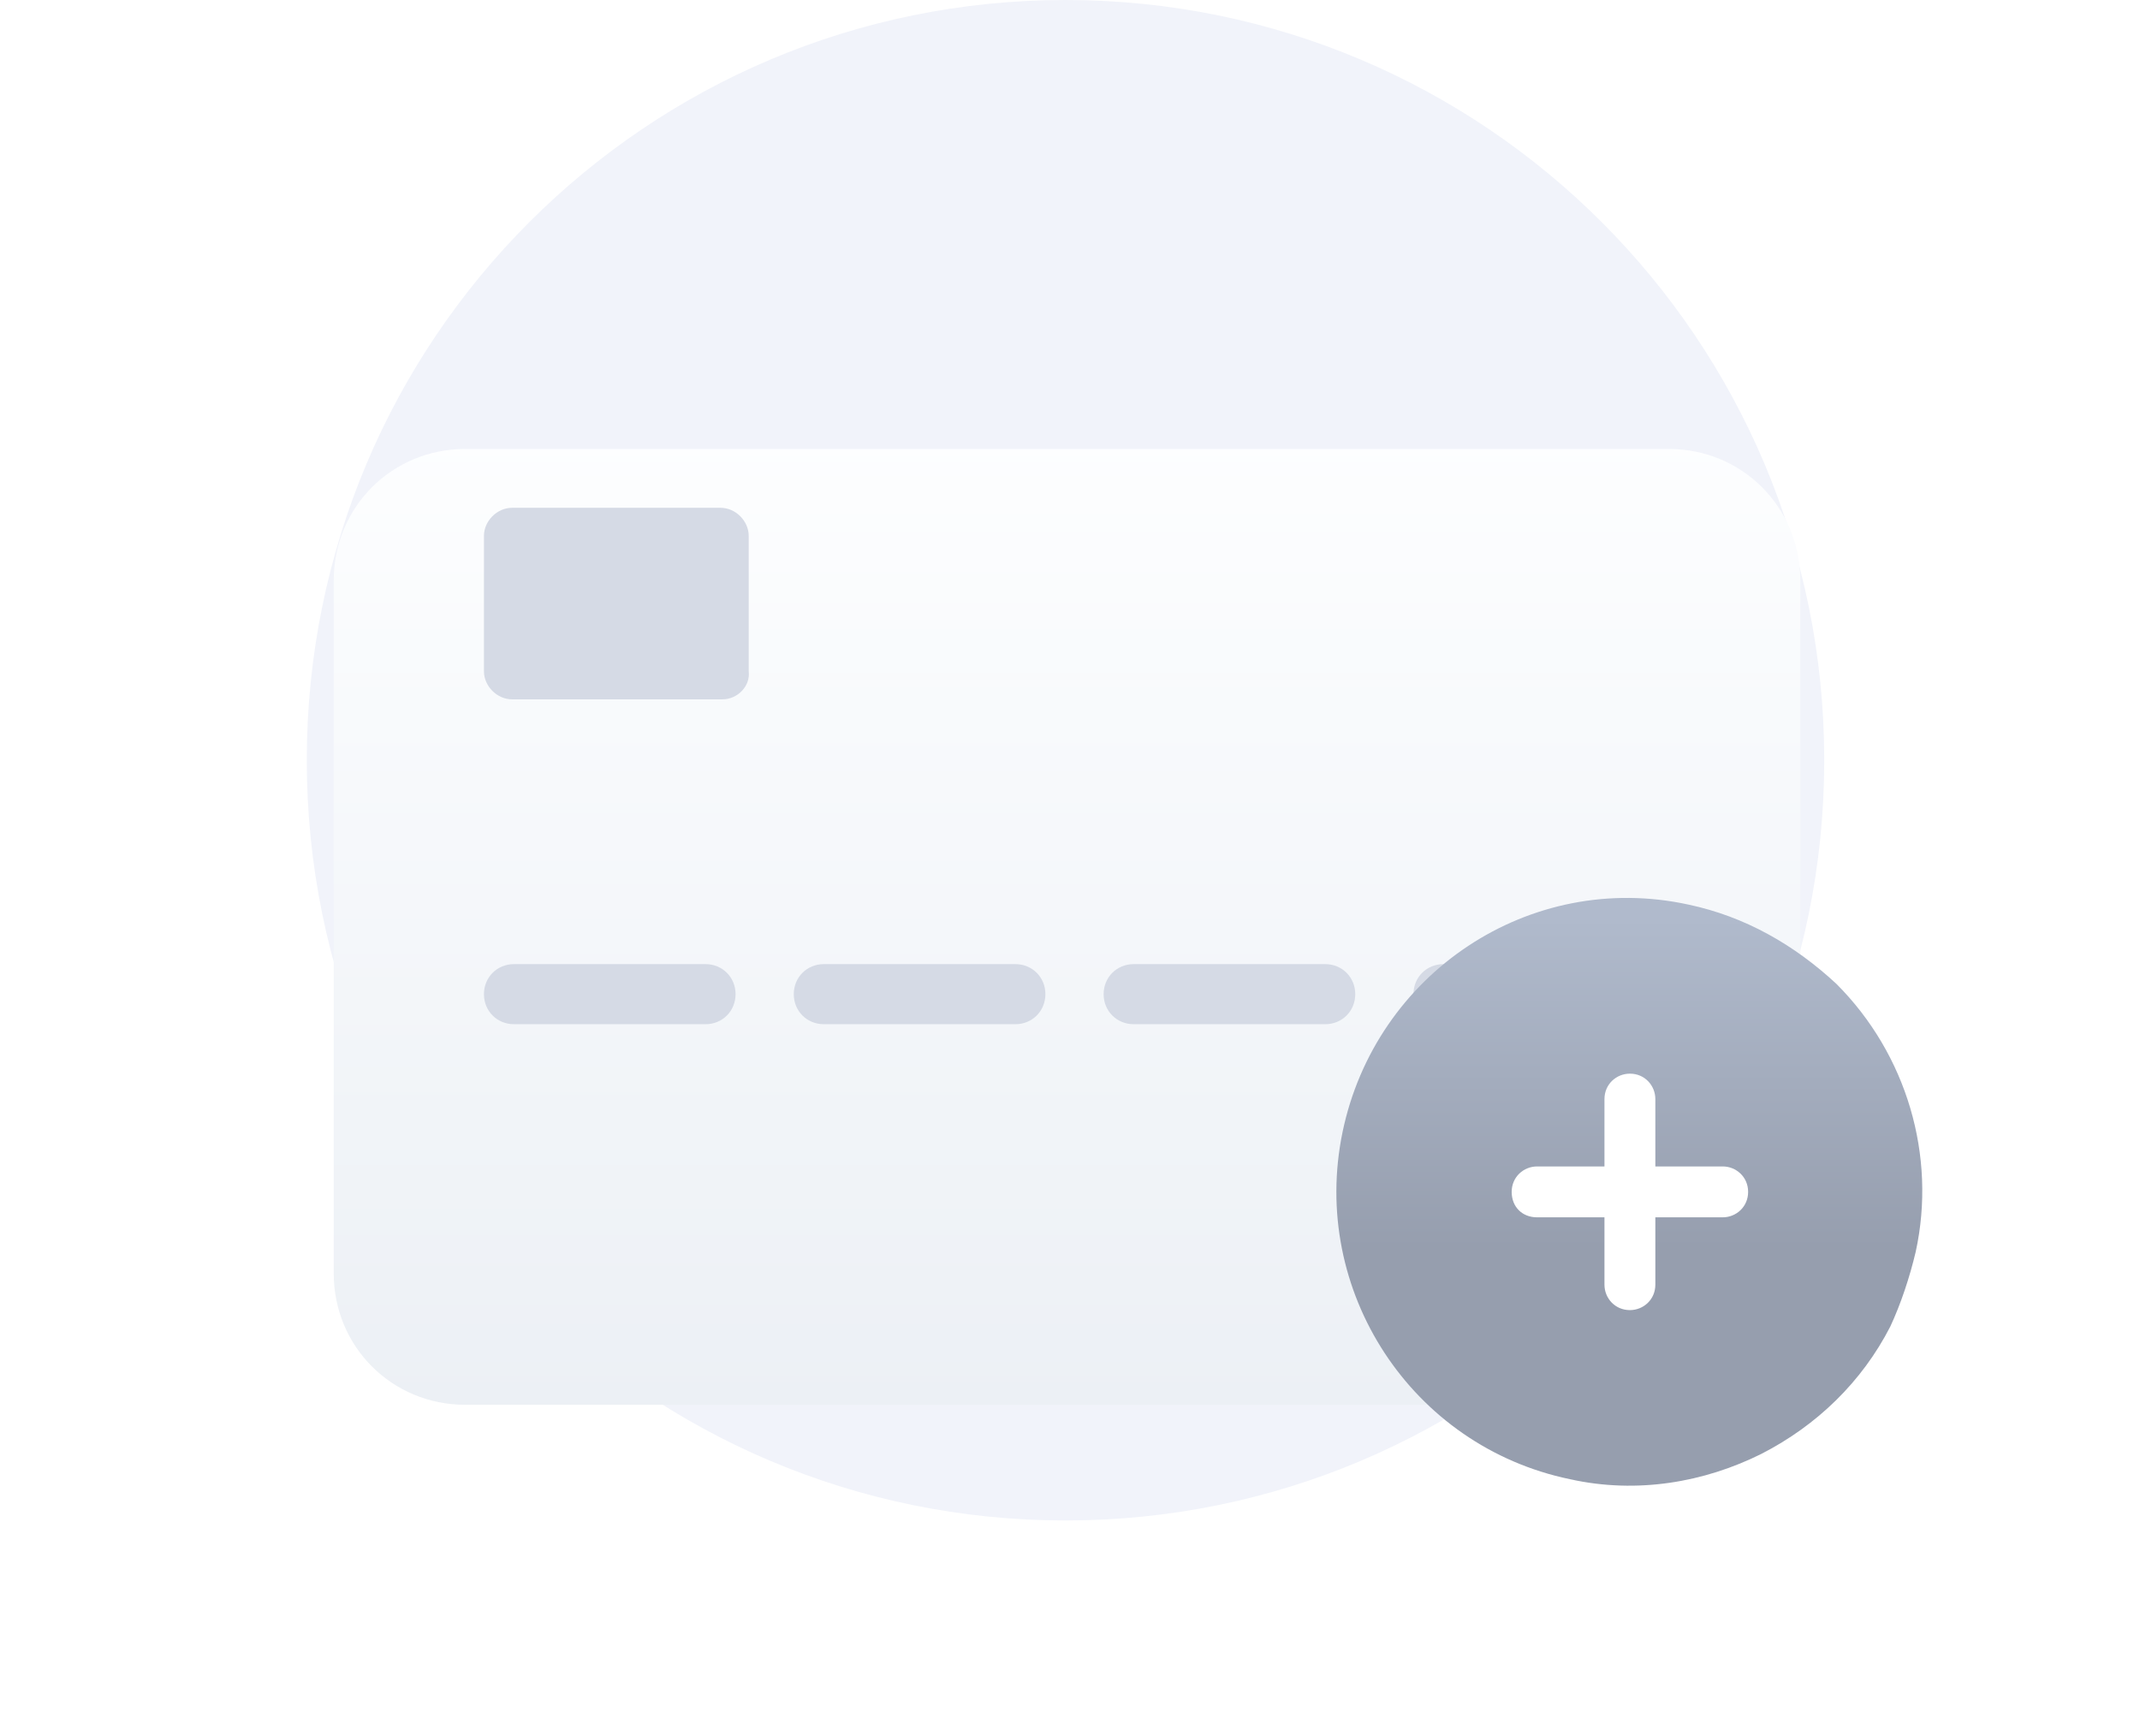 <svg width="143" height="116" viewBox="0 0 143 116" fill="none" xmlns="http://www.w3.org/2000/svg">
<path d="M71.2 101.6C99.2 101.6 121.9 78.9 121.9 50.8C121.9 22.7 99.2 0 71.2 0C43.2 0 20.5 22.7 20.5 50.8C20.5 78.9 43.2 101.6 71.2 101.6Z" fill="#F1F3FA"/>
<g filter="url(#filter0_d_11969_182524)">
<path d="M111.516 82.869H31.083C26.19 82.869 22.3 78.98 22.3 74.086V27.784C22.3 22.89 26.19 19 31.083 19H111.516C116.41 19 120.3 22.89 120.3 27.784V74.086C120.3 78.98 116.41 82.869 111.516 82.869Z" fill="url(#paint0_linear_11969_182524)"/>
</g>
<path d="M47.145 68.439H34.346C33.216 68.439 32.338 67.561 32.338 66.431C32.338 65.302 33.216 64.424 34.346 64.424H47.145C48.274 64.424 49.152 65.302 49.152 66.431C49.152 67.561 48.274 68.439 47.145 68.439Z" fill="#D5DAE5"/>
<path d="M67.849 68.439H55.05C53.92 68.439 53.042 67.561 53.042 66.431C53.042 65.302 53.92 64.424 55.05 64.424H67.849C68.978 64.424 69.856 65.302 69.856 66.431C69.856 67.561 68.978 68.439 67.849 68.439Z" fill="#D5DAE5"/>
<path d="M88.554 68.439H75.755C74.625 68.439 73.747 67.561 73.747 66.431C73.747 65.302 74.625 64.424 75.755 64.424H88.554C89.683 64.424 90.561 65.302 90.561 66.431C90.561 67.561 89.683 68.439 88.554 68.439Z" fill="#D5DAE5"/>
<path d="M109.258 68.439H96.459C95.329 68.439 94.451 67.561 94.451 66.431C94.451 65.302 95.329 64.424 96.459 64.424H109.258C110.387 64.424 111.266 65.302 111.266 66.431C111.266 67.561 110.387 68.439 109.258 68.439Z" fill="#D5DAE5"/>
<path d="M48.274 46.731H34.22C33.216 46.731 32.338 45.853 32.338 44.849V35.814C32.338 34.81 33.216 33.932 34.22 33.932H48.148C49.152 33.932 50.031 34.81 50.031 35.814V44.849C50.156 45.853 49.278 46.731 48.274 46.731Z" fill="#D5DAE5"/>
<path d="M128.013 83.643C127.613 85.343 127.013 87.143 126.313 88.643C124.413 92.343 121.413 95.243 117.713 97.143C113.913 99.043 109.413 99.843 104.913 98.843C94.313 96.643 87.513 86.243 89.713 75.643C91.913 65.043 102.213 58.143 112.813 60.443C116.613 61.243 119.913 63.143 122.713 65.743C127.413 70.443 129.413 77.243 128.013 83.643Z" fill="url(#paint1_linear_11969_182524)"/>
<path d="M115.114 77.943H110.614V73.443C110.614 72.543 109.914 71.743 108.914 71.743C108.014 71.743 107.214 72.443 107.214 73.443V77.943H102.714C101.814 77.943 101.014 78.643 101.014 79.643C101.014 80.643 101.714 81.343 102.714 81.343H107.214V85.843C107.214 86.743 107.914 87.543 108.914 87.543C109.814 87.543 110.614 86.843 110.614 85.843V81.343H115.114C116.014 81.343 116.814 80.643 116.814 79.643C116.814 78.643 116.014 77.943 115.114 77.943Z" fill="white"/>
<defs>
<filter id="filter0_d_11969_182524" x="0.3" y="8" width="142" height="107.869" filterUnits="userSpaceOnUse" color-interpolation-filters="sRGB">
<feFlood flood-opacity="0" result="BackgroundImageFix"/>
<feColorMatrix in="SourceAlpha" type="matrix" values="0 0 0 0 0 0 0 0 0 0 0 0 0 0 0 0 0 0 127 0" result="hardAlpha"/>
<feOffset dy="11"/>
<feGaussianBlur stdDeviation="11"/>
<feColorMatrix type="matrix" values="0 0 0 0 0.398 0 0 0 0 0.477 0 0 0 0 0.575 0 0 0 0.27 0"/>
<feBlend mode="normal" in2="BackgroundImageFix" result="effect1_dropShadow_11969_182524"/>
<feBlend mode="normal" in="SourceGraphic" in2="effect1_dropShadow_11969_182524" result="shape"/>
</filter>
<linearGradient id="paint0_linear_11969_182524" x1="71.268" y1="17.523" x2="71.268" y2="83.558" gradientUnits="userSpaceOnUse">
<stop stop-color="#FDFEFF"/>
<stop offset="0.996" stop-color="#ECF0F5"/>
</linearGradient>
<linearGradient id="paint1_linear_11969_182524" x1="108.879" y1="61.364" x2="108.879" y2="83.409" gradientUnits="userSpaceOnUse">
<stop stop-color="#B0BACC"/>
<stop offset="1" stop-color="#969EAE"/>
</linearGradient>
</defs>
</svg>
